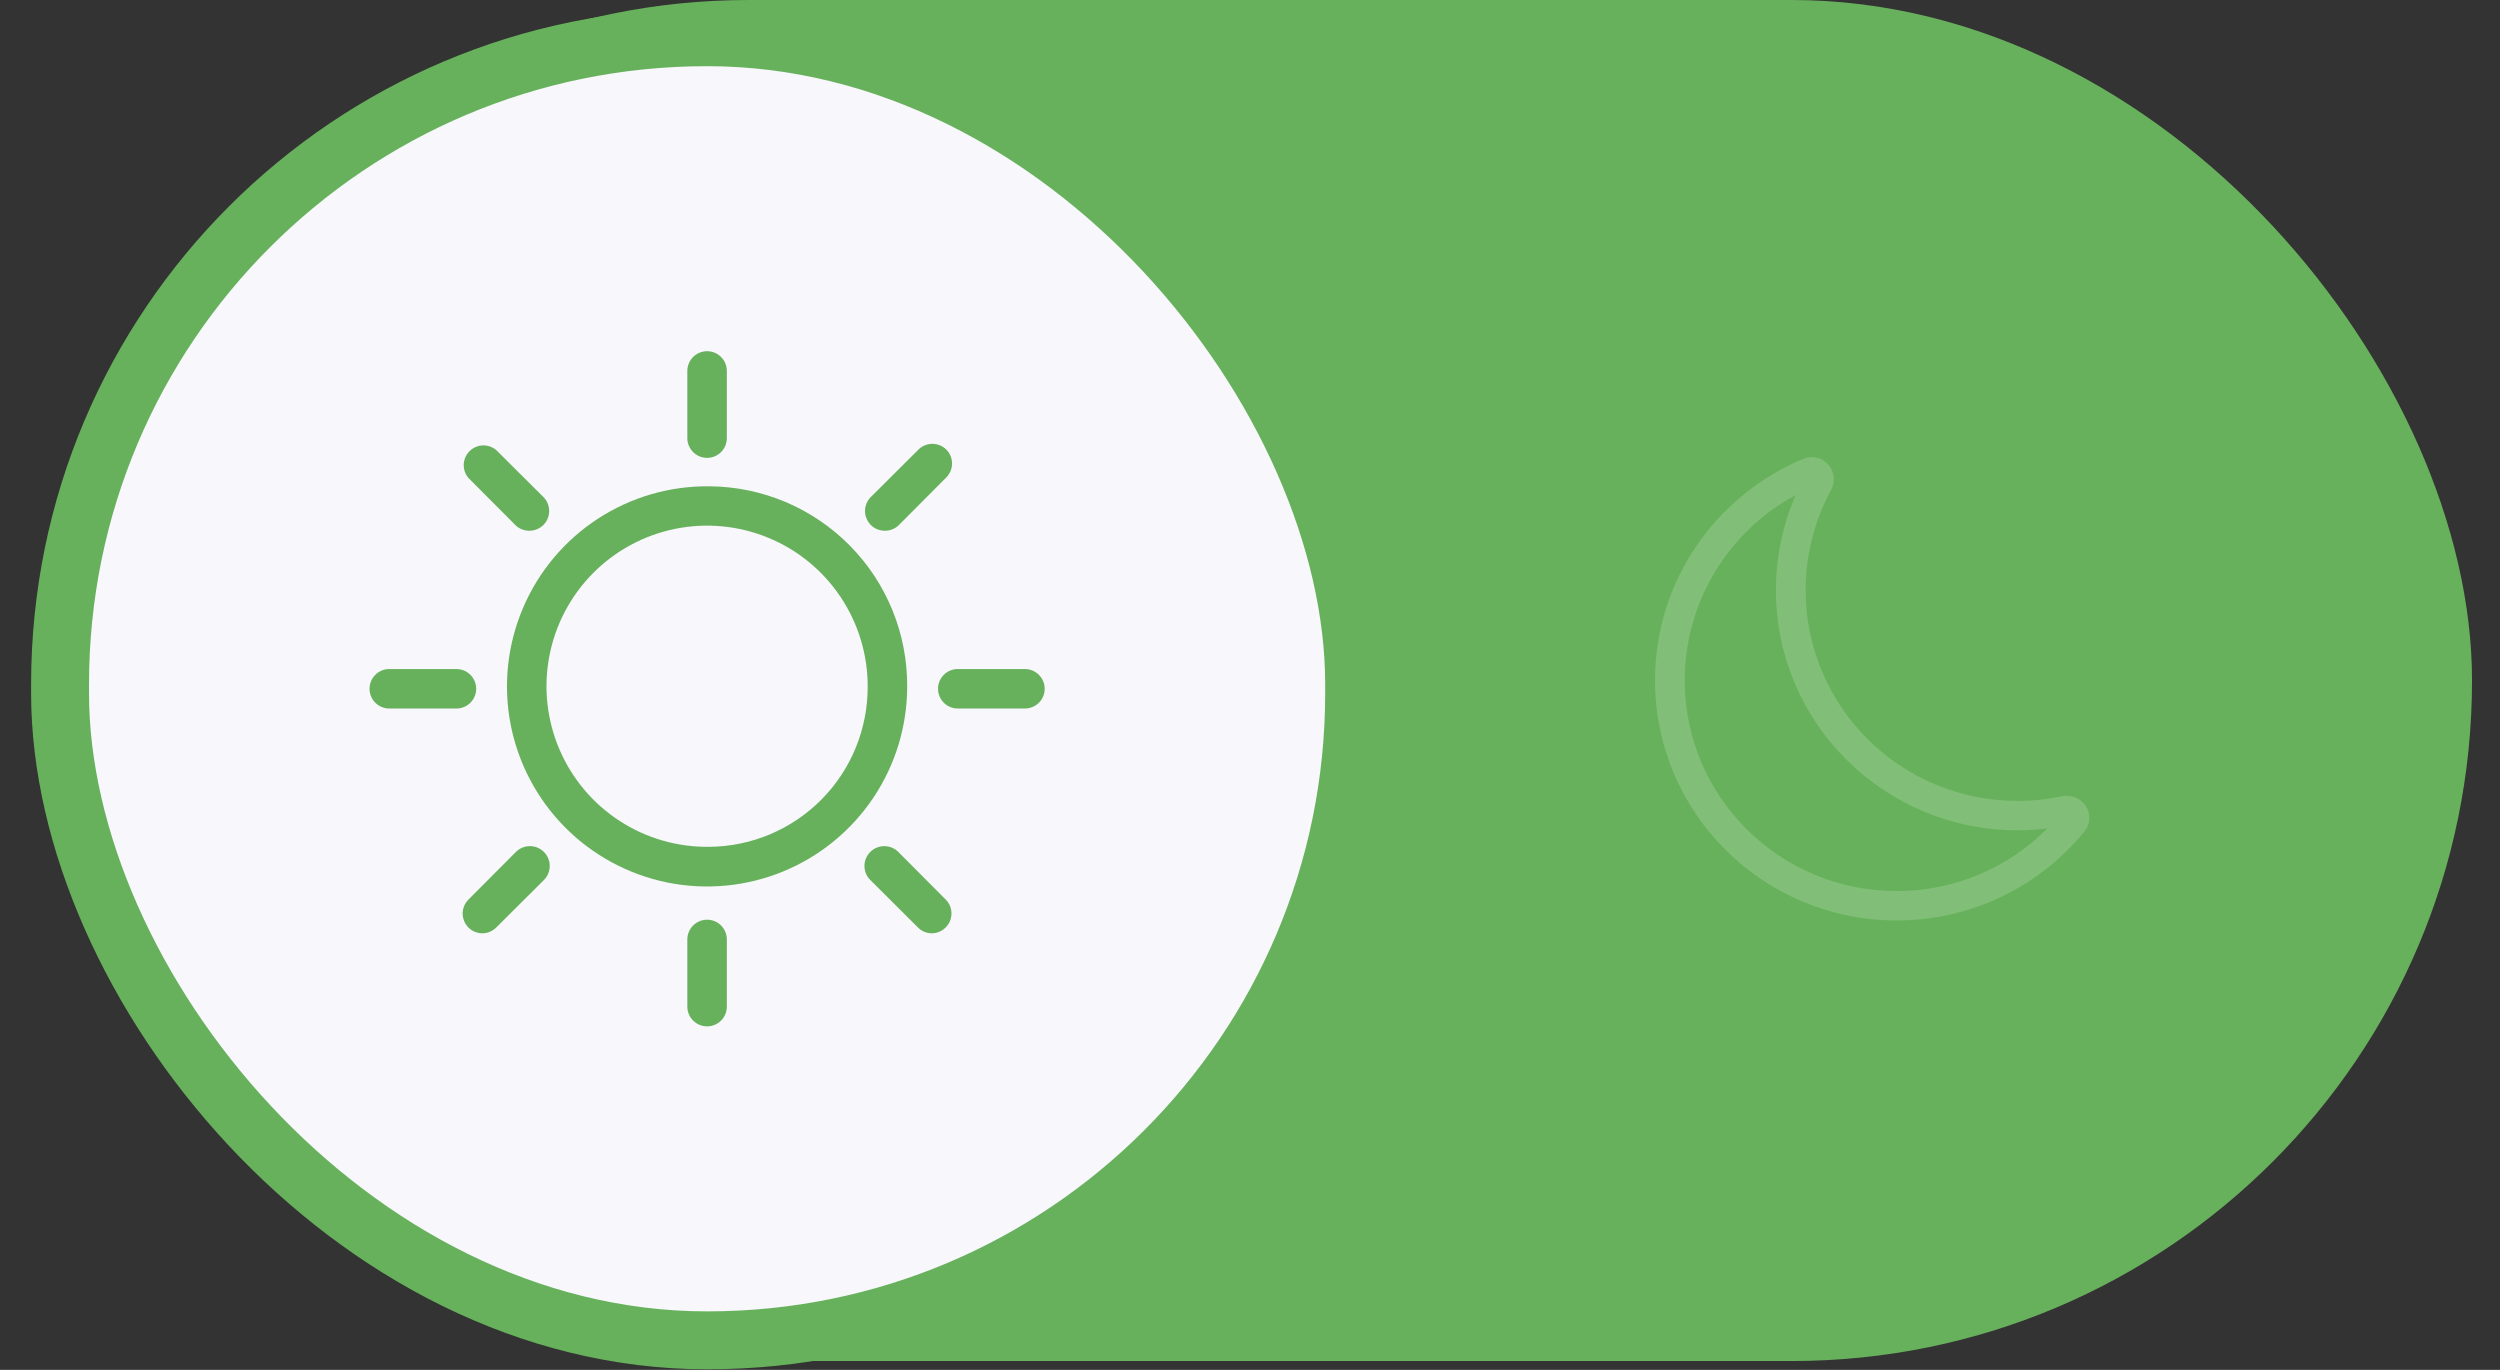 <?xml version="1.0" encoding="UTF-8"?>
<svg width="73px" height="40px" viewBox="0 0 73 40" version="1.1" xmlns="http://www.w3.org/2000/svg" xmlns:xlink="http://www.w3.org/1999/xlink">
    <rect x="0" y="0" width="73" height="40" fill="#333333" stroke="none"/>
    <title>Group</title>
    <g id="Page-1" stroke="none" stroke-width="1" fill="none" fill-rule="evenodd">
        <g id="Group" transform="translate(1, 0)" fill-rule="nonzero">
            <rect id="Rectangle" fill="#68B15C" x="1" y="0" width="70.183" height="39.742" rx="19.871"></rect>
            <rect id="Rectangle" stroke="#68B15C" stroke-width="1.691" fill="#F7F7FC" x="0.754" y="1.087" width="37.787" height="38.051" rx="18.893"></rect>
            <path d="M52.4,13.583 C52.483,13.683 52.533,13.806 52.545,13.935 C52.557,14.064 52.53,14.194 52.468,14.308 C51.979,15.206 51.723,16.212 51.725,17.234 C51.725,20.634 54.497,23.387 57.913,23.387 C58.359,23.387 58.792,23.341 59.209,23.252 C59.337,23.224 59.47,23.235 59.592,23.282 C59.714,23.33 59.819,23.412 59.894,23.519 C59.974,23.63 60.014,23.765 60.01,23.901 C60.005,24.038 59.955,24.169 59.868,24.274 C59.205,25.089 58.368,25.745 57.419,26.195 C56.47,26.646 55.432,26.878 54.382,26.877 C50.484,26.877 47.327,23.736 47.327,19.867 C47.327,16.955 49.114,14.457 51.659,13.398 C51.786,13.345 51.927,13.334 52.06,13.367 C52.194,13.4 52.313,13.476 52.4,13.583 Z M51.434,14.456 C50.456,14.981 49.638,15.761 49.067,16.714 C48.496,17.667 48.194,18.756 48.193,19.867 C48.193,23.266 50.966,26.019 54.382,26.019 C55.2,26.021 56.01,25.86 56.766,25.546 C57.521,25.232 58.207,24.772 58.783,24.191 C58.498,24.227 58.208,24.244 57.913,24.244 C54.015,24.244 50.858,21.104 50.858,17.235 C50.858,16.248 51.063,15.309 51.434,14.456 Z" id="Shape" fill-opacity="0.17" fill="#FFFFFF"></path>
            <path d="M19.647,13.37 C19.8,13.37 19.947,13.309 20.055,13.201 C20.163,13.092 20.224,12.946 20.224,12.793 L20.224,10.832 C20.224,10.679 20.163,10.532 20.055,10.424 C19.947,10.316 19.8,10.255 19.647,10.255 C19.494,10.255 19.347,10.316 19.239,10.424 C19.131,10.532 19.07,10.679 19.07,10.832 L19.07,12.793 C19.07,12.946 19.131,13.092 19.239,13.201 C19.347,13.309 19.494,13.37 19.647,13.37 Z" id="Path" fill="#68B15C"></path>
            <path d="M19.647,26.855 C19.494,26.855 19.347,26.916 19.239,27.024 C19.131,27.132 19.07,27.279 19.07,27.432 L19.07,29.393 C19.07,29.546 19.131,29.693 19.239,29.801 C19.347,29.909 19.494,29.97 19.647,29.97 C19.8,29.97 19.947,29.909 20.055,29.801 C20.163,29.693 20.224,29.546 20.224,29.393 L20.224,27.432 C20.224,27.279 20.163,27.132 20.055,27.024 C19.947,26.916 19.8,26.855 19.647,26.855 Z" id="Path" fill="#68B15C"></path>
            <path d="M14.064,15.348 C14.171,15.445 14.311,15.499 14.456,15.498 C14.532,15.498 14.607,15.484 14.677,15.455 C14.748,15.426 14.812,15.384 14.866,15.331 C14.92,15.277 14.963,15.213 14.992,15.143 C15.021,15.073 15.036,14.997 15.036,14.921 C15.036,14.845 15.021,14.77 14.992,14.699 C14.963,14.629 14.92,14.565 14.866,14.512 L13.493,13.145 C13.382,13.05 13.241,13.001 13.095,13.006 C12.95,13.012 12.812,13.072 12.71,13.175 C12.607,13.278 12.547,13.415 12.541,13.56 C12.536,13.706 12.585,13.848 12.68,13.958 L14.064,15.348 Z" id="Path" fill="#68B15C"></path>
            <path d="M25.231,24.877 C25.177,24.823 25.113,24.78 25.043,24.751 C24.973,24.722 24.897,24.707 24.821,24.707 C24.745,24.707 24.67,24.722 24.6,24.751 C24.529,24.78 24.465,24.823 24.412,24.877 C24.358,24.931 24.315,24.994 24.286,25.065 C24.257,25.135 24.242,25.21 24.242,25.286 C24.242,25.362 24.257,25.438 24.286,25.508 C24.315,25.578 24.358,25.642 24.412,25.696 L25.802,27.08 C25.855,27.135 25.919,27.178 25.989,27.208 C26.059,27.237 26.135,27.253 26.211,27.253 C26.363,27.251 26.509,27.189 26.615,27.08 C26.723,26.972 26.783,26.826 26.783,26.674 C26.783,26.521 26.723,26.375 26.615,26.267 L25.231,24.877 Z" id="Path" fill="#68B15C"></path>
            <path d="M12.905,20.113 C12.905,19.959 12.844,19.813 12.736,19.705 C12.627,19.596 12.481,19.536 12.328,19.536 L10.367,19.536 C10.214,19.536 10.067,19.596 9.959,19.705 C9.851,19.813 9.79,19.959 9.79,20.113 C9.79,20.265 9.851,20.412 9.959,20.52 C10.067,20.628 10.214,20.689 10.367,20.689 L12.328,20.689 C12.481,20.689 12.627,20.628 12.736,20.52 C12.844,20.412 12.905,20.265 12.905,20.113 Z" id="Path" fill="#68B15C"></path>
            <path d="M28.928,19.536 L26.967,19.536 C26.814,19.536 26.667,19.596 26.559,19.705 C26.451,19.813 26.39,19.959 26.39,20.113 C26.39,20.265 26.451,20.412 26.559,20.52 C26.667,20.628 26.814,20.689 26.967,20.689 L28.928,20.689 C29.081,20.689 29.227,20.628 29.336,20.52 C29.444,20.412 29.505,20.265 29.505,20.113 C29.505,19.959 29.444,19.813 29.336,19.705 C29.227,19.596 29.081,19.536 28.928,19.536 Z" id="Path" fill="#68B15C"></path>
            <path d="M14.064,24.877 L12.679,26.267 C12.598,26.347 12.543,26.45 12.52,26.561 C12.498,26.673 12.509,26.789 12.552,26.895 C12.595,27 12.669,27.091 12.763,27.155 C12.858,27.218 12.969,27.253 13.083,27.253 C13.159,27.253 13.235,27.237 13.305,27.208 C13.376,27.178 13.439,27.135 13.493,27.08 L14.883,25.696 C14.991,25.587 15.052,25.44 15.052,25.286 C15.052,25.133 14.991,24.985 14.883,24.877 C14.774,24.768 14.627,24.707 14.473,24.707 C14.32,24.707 14.172,24.768 14.064,24.877 Z" id="Path" fill="#68B15C"></path>
            <path d="M24.838,15.498 C24.914,15.498 24.99,15.484 25.06,15.455 C25.13,15.427 25.194,15.384 25.248,15.331 L26.632,13.941 C26.74,13.833 26.8,13.686 26.8,13.534 C26.8,13.382 26.74,13.236 26.632,13.127 C26.524,13.02 26.378,12.96 26.226,12.96 C26.073,12.96 25.927,13.02 25.819,13.127 L24.429,14.512 C24.375,14.565 24.332,14.629 24.303,14.699 C24.273,14.77 24.258,14.845 24.258,14.921 C24.258,14.997 24.273,15.073 24.303,15.143 C24.332,15.213 24.375,15.277 24.429,15.331 C24.483,15.384 24.547,15.427 24.617,15.455 C24.687,15.484 24.763,15.498 24.838,15.498 Z" id="Path" fill="#68B15C"></path>
            <path d="M19.722,14.2 C18.563,14.185 17.426,14.515 16.456,15.148 C15.485,15.781 14.724,16.689 14.271,17.755 C13.817,18.821 13.69,19.998 13.907,21.137 C14.124,22.275 14.675,23.323 15.489,24.148 C16.303,24.972 17.344,25.536 18.479,25.768 C19.615,25.999 20.793,25.888 21.865,25.448 C22.937,25.008 23.854,24.259 24.5,23.297 C25.145,22.335 25.49,21.202 25.49,20.043 C25.497,18.504 24.895,17.025 23.814,15.93 C22.732,14.834 21.261,14.213 19.722,14.2 Z M19.722,24.727 C18.791,24.742 17.877,24.479 17.096,23.973 C16.315,23.466 15.702,22.739 15.336,21.883 C14.97,21.027 14.866,20.082 15.039,19.167 C15.212,18.253 15.653,17.41 16.306,16.747 C16.96,16.084 17.796,15.63 18.708,15.444 C19.62,15.257 20.567,15.347 21.428,15.7 C22.289,16.053 23.025,16.655 23.543,17.429 C24.061,18.202 24.337,19.112 24.336,20.043 C24.342,21.275 23.86,22.46 22.996,23.337 C22.131,24.215 20.954,24.715 19.722,24.727 Z" id="Shape" fill="#68B15C"></path>
        </g>
    </g>
</svg>